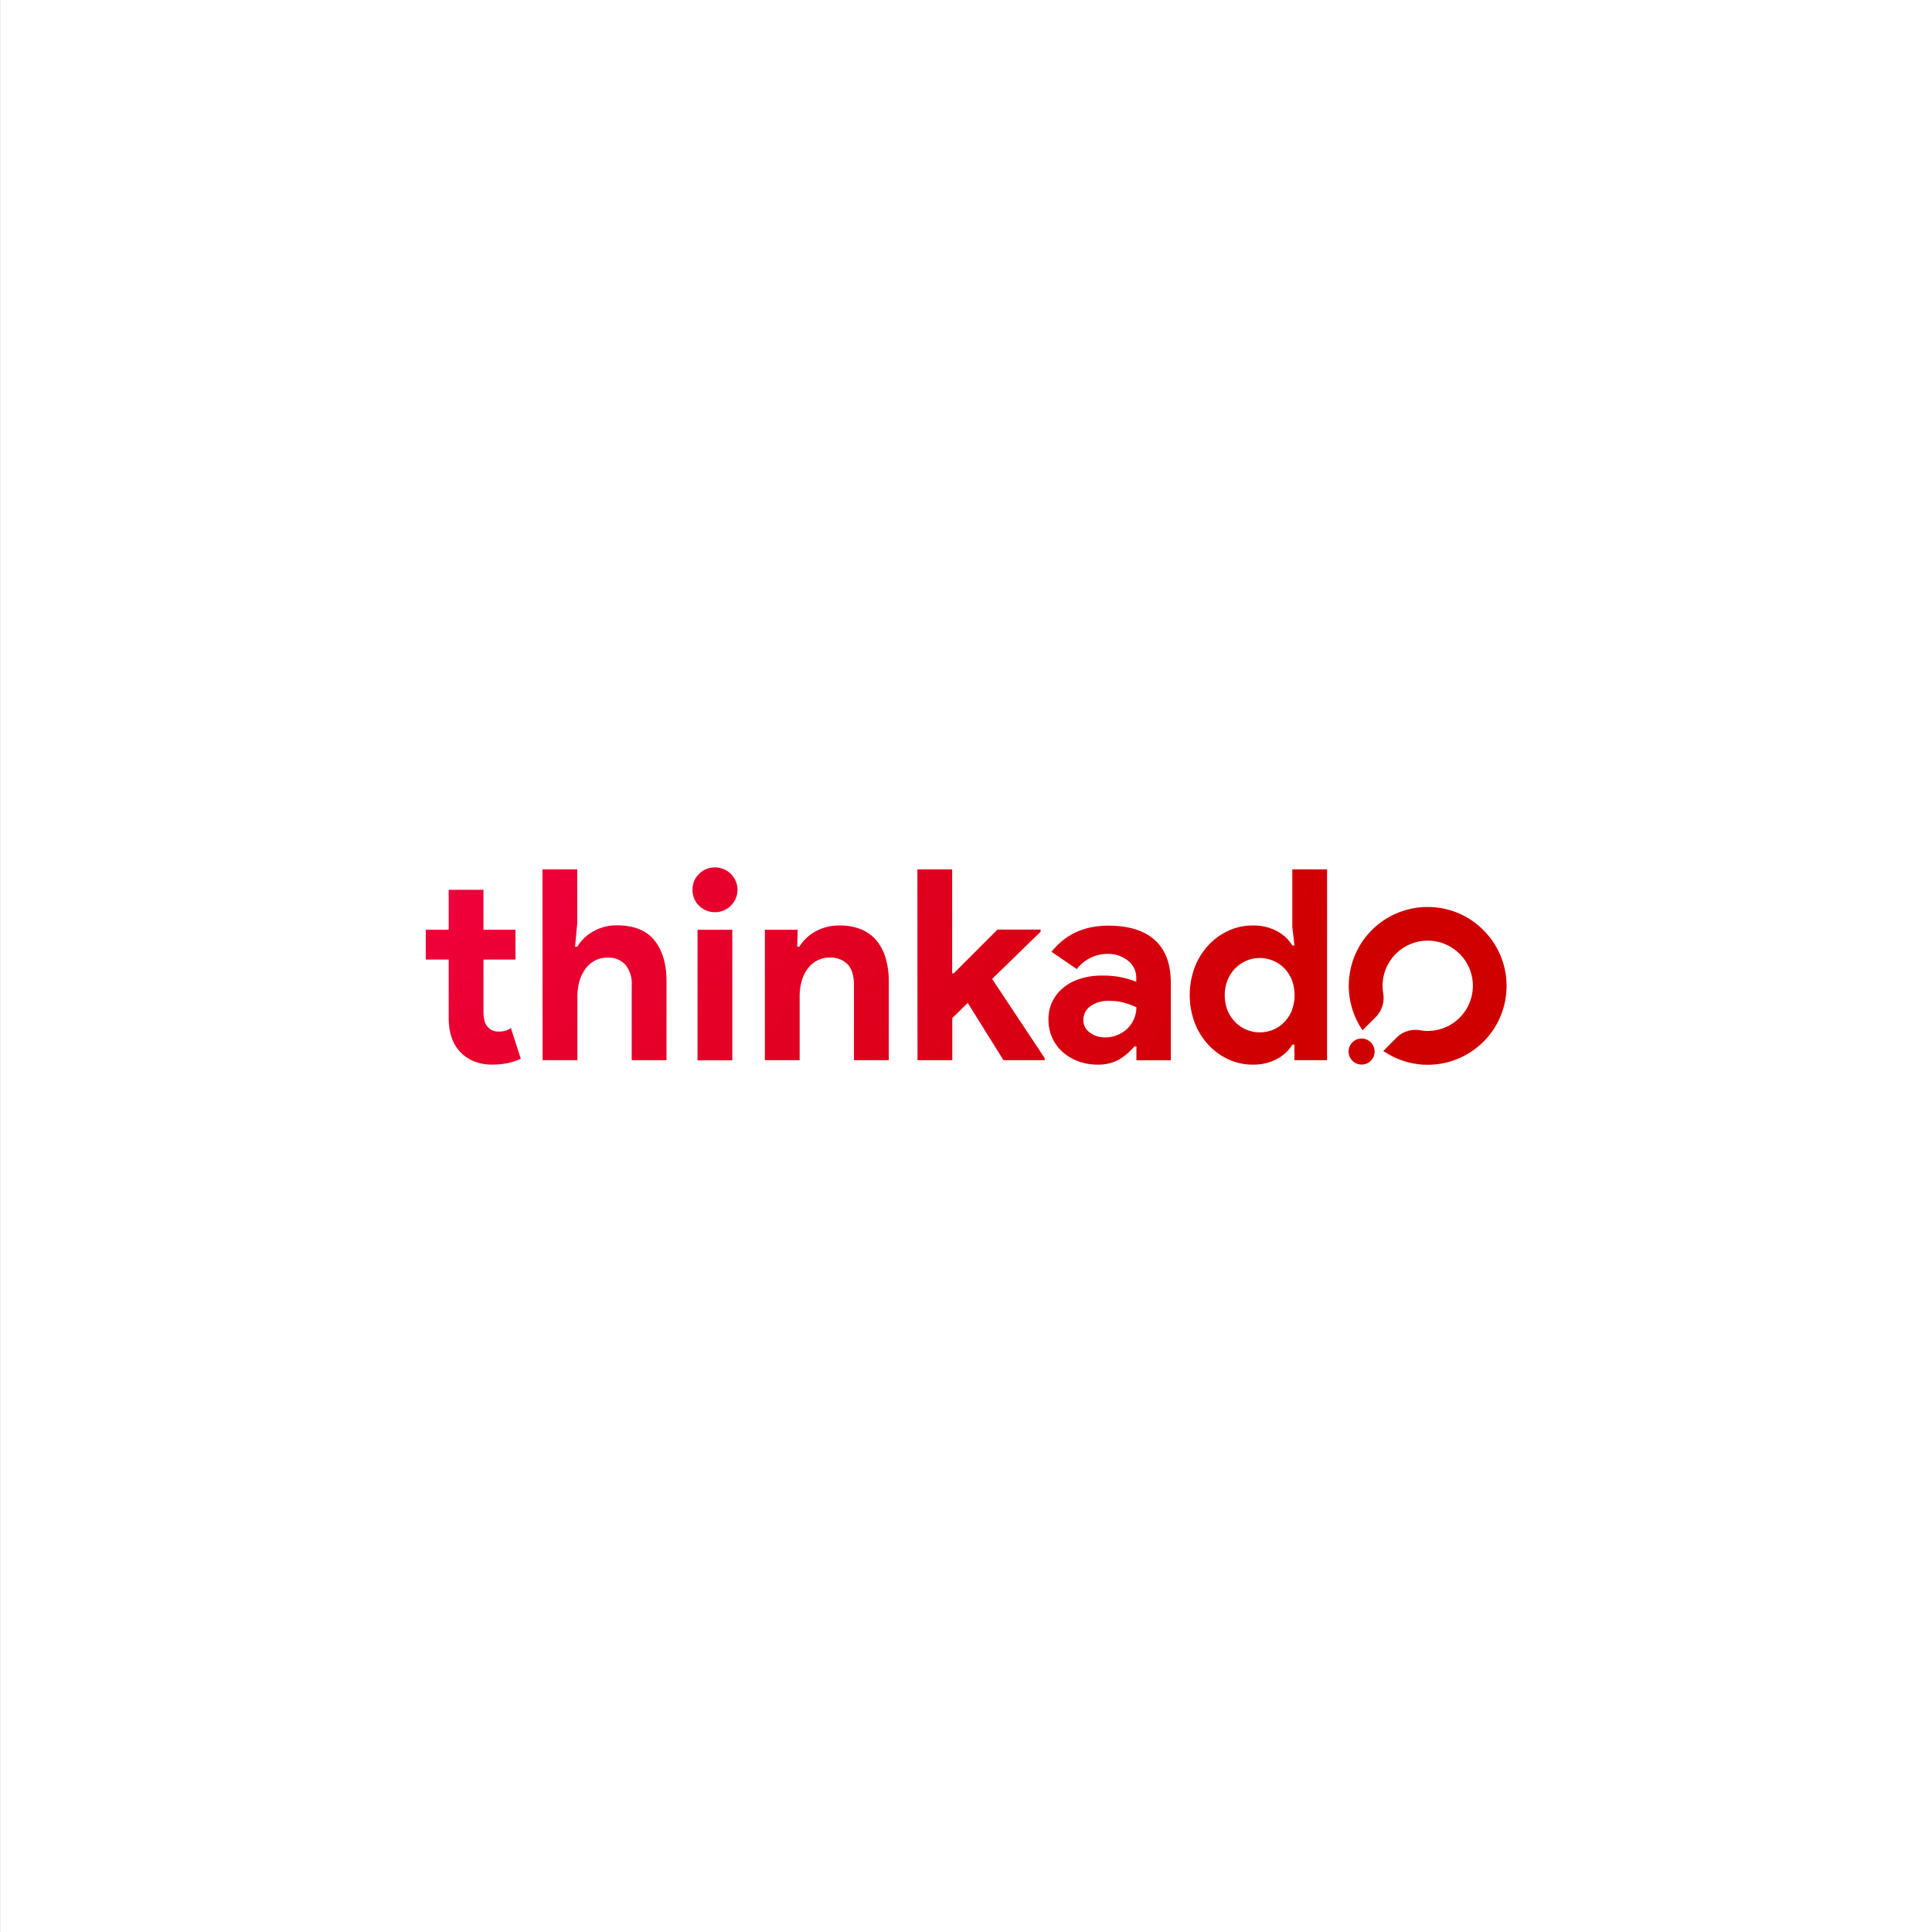 <svg id="Layer_1" data-name="Layer 1" xmlns="http://www.w3.org/2000/svg" xmlns:xlink="http://www.w3.org/1999/xlink" viewBox="0 0 500 500"><rect x="0" y="0" width="500" height="500" fill="#333333" stroke="none"/><defs><style>.cls-1{fill:#fff;}.cls-2{fill:url(#radial-gradient);}</style><radialGradient id="radial-gradient" cx="64.95" cy="154.57" r="292.84" gradientUnits="userSpaceOnUse"><stop offset="0" stop-color="#ff0056"/><stop offset="1" stop-color="#cf0000"/></radialGradient></defs><rect class="cls-1" x="0.02" width="500" height="500"/><path class="cls-2" d="M116.12,248.34h-5.93v-7.72h5.93V230.28h9v10.34h8.28v7.72h-8.28v13.51a9.93,9.93,0,0,0,.24,2.24,3.79,3.79,0,0,0,.94,1.74,3.39,3.39,0,0,0,2.75,1.13,5.85,5.85,0,0,0,1.87-.24,6.15,6.15,0,0,0,1.31-.65l2.55,7.93a15.62,15.62,0,0,1-3.42,1.14,20,20,0,0,1-4,.38,12.55,12.55,0,0,1-4.59-.81,9.79,9.79,0,0,1-3.41-2.22q-3.24-3.17-3.24-9Z"/><path class="cls-2" d="M140.39,225h9V238.9l-.56,6.13h.56a11.14,11.14,0,0,1,4.17-4,12.13,12.13,0,0,1,6.1-1.55q6.56,0,9.69,3.86t3.14,10.55v20.48h-9V255a7.73,7.73,0,0,0-1.65-5.34,5.92,5.92,0,0,0-4.62-1.83,6.76,6.76,0,0,0-3.31.8,7.26,7.26,0,0,0-2.45,2.17,10.19,10.19,0,0,0-1.52,3.2,14.47,14.47,0,0,0-.51,3.9v16.48h-9Z"/><path class="cls-2" d="M185,236.07a5.71,5.71,0,0,1-2.24-.45,5.57,5.57,0,0,1-1.86-1.24,5.9,5.9,0,0,1-1.25-1.83,6.1,6.1,0,0,1,0-4.55,5.9,5.9,0,0,1,1.25-1.83,5.87,5.87,0,0,1,8.24,0,5.76,5.76,0,0,1,0,8.21A5.69,5.69,0,0,1,185,236.07Zm-4.48,38.34V240.62h9v33.79Z"/><path class="cls-2" d="M206.32,245h.55a11.41,11.41,0,0,1,4.27-4,12.51,12.51,0,0,1,6.14-1.48,14.11,14.11,0,0,1,5.59,1,10.29,10.29,0,0,1,4,2.93,13,13,0,0,1,2.35,4.55,20.9,20.9,0,0,1,.79,5.9v20.48h-9V255c0-2.43-.54-4.24-1.62-5.41a6.1,6.1,0,0,0-4.72-1.76,6.55,6.55,0,0,0-3.27.8,7.57,7.57,0,0,0-2.42,2.13,9.6,9.6,0,0,0-1.51,3.17,14.08,14.08,0,0,0-.52,3.9v16.55h-9V240.62h8.49Z"/><path class="cls-2" d="M237.42,225h9v26.89h.41l11.31-11.31h11.17v.55l-12.55,12.21,13.59,20.48v.55H259.69l-9.24-14.82-4,3.93v10.89h-9Z"/><path class="cls-2" d="M294.1,270.83h-.55a15.35,15.35,0,0,1-3.83,3.31,10.91,10.91,0,0,1-5.76,1.38,13.9,13.9,0,0,1-4.93-.87,12.57,12.57,0,0,1-4-2.38,10.6,10.6,0,0,1-2.69-3.65,11.34,11.34,0,0,1-1-4.69,10.53,10.53,0,0,1,1-4.72,10.65,10.65,0,0,1,2.89-3.62,12.83,12.83,0,0,1,4.38-2.31,18.16,18.16,0,0,1,5.49-.8,23.39,23.39,0,0,1,5.44.52,25.28,25.28,0,0,1,3.52,1.07v-1a5.49,5.49,0,0,0-2.14-4.44,8,8,0,0,0-5.31-1.76,9.93,9.93,0,0,0-7.93,3.93l-6.55-4.48q5.38-6.76,14.69-6.76,7.86,0,12,3.69T303,254.14v20.27h-8.9Zm0-10.14a18.65,18.65,0,0,0-3.27-1.21,14.35,14.35,0,0,0-3.69-.45,7.79,7.79,0,0,0-5,1.42,4.28,4.28,0,0,0-1.76,3.48,3.9,3.9,0,0,0,1.69,3.31,6.36,6.36,0,0,0,3.89,1.24,8.35,8.35,0,0,0,3.31-.65,8.17,8.17,0,0,0,2.59-1.73,7.73,7.73,0,0,0,2.24-5.41Z"/><path class="cls-2" d="M335,270.34h-.55a10.13,10.13,0,0,1-3.86,3.66,12.78,12.78,0,0,1-6.48,1.52,14.56,14.56,0,0,1-6.17-1.35,16.52,16.52,0,0,1-5.17-3.72,17.84,17.84,0,0,1-3.56-5.69,20.66,20.66,0,0,1,0-14.48,17.62,17.62,0,0,1,3.56-5.69,16.39,16.39,0,0,1,5.17-3.73,14.71,14.71,0,0,1,6.17-1.34,12.68,12.68,0,0,1,6.48,1.52,10.19,10.19,0,0,1,3.86,3.65H335l-.55-4.83V225h9v49.37H335Zm-9-3.17a9.11,9.11,0,0,0,3.41-.65,8.61,8.61,0,0,0,2.87-1.9,9.63,9.63,0,0,0,2-3,11.39,11.39,0,0,0,0-8.13,9.63,9.63,0,0,0-2-3,8.58,8.58,0,0,0-2.87-1.89,8.93,8.93,0,0,0-3.41-.66,8.59,8.59,0,0,0-3.41.69,9.18,9.18,0,0,0-2.87,1.93,9.44,9.44,0,0,0-2,3,10.91,10.91,0,0,0,0,8,9.5,9.5,0,0,0,2,3,9,9,0,0,0,2.87,1.93A8.59,8.59,0,0,0,326,267.17Z"/><path class="cls-2" d="M385.43,242.44a20.19,20.19,0,0,0-14.84-7.68,20.39,20.39,0,0,0-18.33,31.32l.36.55,3.36-3.36a7,7,0,0,0,2-6.16,11.71,11.71,0,0,1,3.25-10.25,11.68,11.68,0,0,1,16.84.33,11.68,11.68,0,0,1-10.62,19.43,7,7,0,0,0-6.11,2L358,272l.55.35a20.25,20.25,0,0,0,10.93,3.21,20.4,20.4,0,0,0,16-33.08Z"/><circle class="cls-2" cx="352.38" cy="272.14" r="3.37"/></svg>
